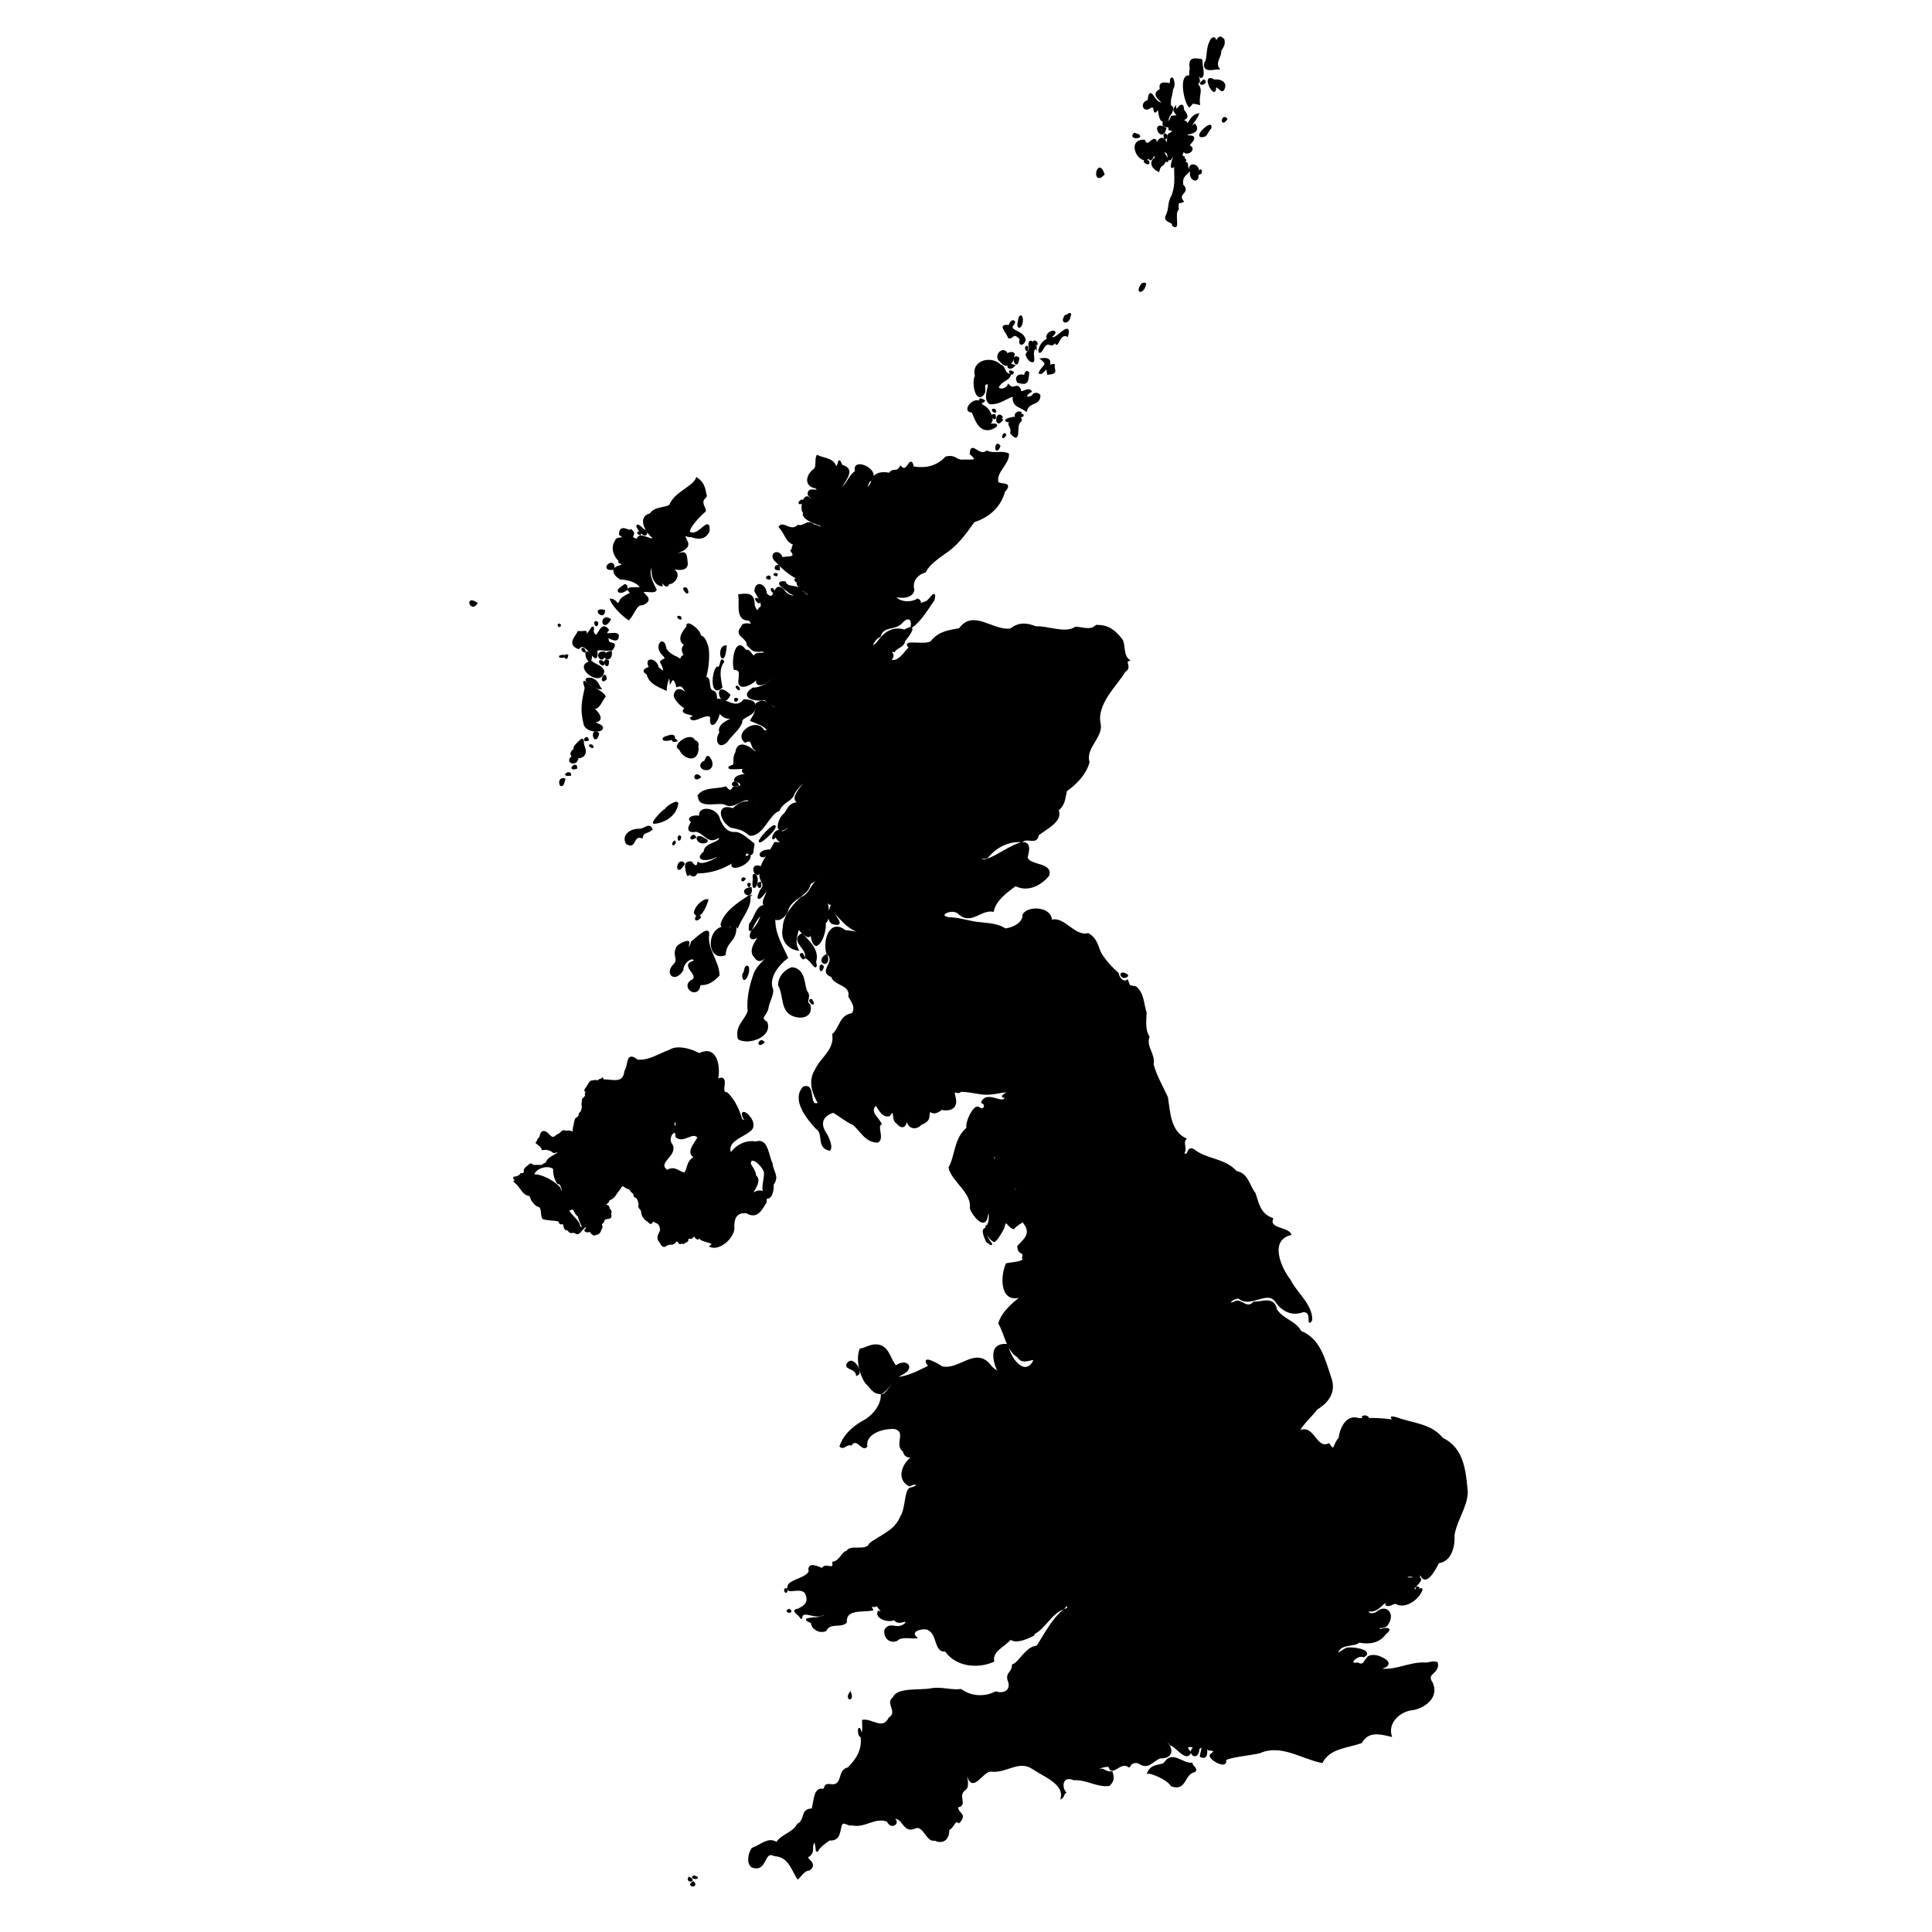 <?xml version="1.0"?>
<svg viewBox="0 0 1000 1000" width="50" height="50" xmlns="http://www.w3.org/2000/svg" xmlns:svg="http://www.w3.org/2000/svg">
<g class="layer">
 <g class="layer" fill="#000000" stroke="#000000">
  <title>Layer 2</title>
  <svg id="svg_1" x="225" y="10">
   <g display="inline" id="layer5">
    <path d="m294.823,554.535c6.456,-0.589 -4.773,3.972 0.838,2.997c-0.762,5.78 -9.527,-3.154 -12.299,3.022c2.879,1.257 1.067,5.266 -2.081,2.698c-2.2,-0.622 -6.251,7.151 -5.559,10.747c-6.499,5.282 -5.767,13.973 -9.255,20.4c1.617,7.011 12.169,12.77 11.01,21.062c1.202,3.405 6.844,10.404 8.168,4.795c1.502,-9.321 2.812,3.855 -0.078,4.518c-0.463,3.478 1.063,5.398 3.727,7.525c0.611,0.798 3.616,-3.792 5.047,-6.739c1.286,-6.17 2.44,-0.467 5.326,0.139c1.02,-1.708 8.47,-6.162 5.435,-2.76c4.116,5.293 0.775,8.272 -3.028,12.119c-0.072,4.501 3.798,2.265 2.391,5.936c1.667,2.544 -5.048,2.622 -8.401,3.315c-3.156,7.336 -2.741,21.394 8.851,15.974c-3.24,2.83 -10.733,7.832 -12.687,14.71c3.376,5.597 3.825,13.647 9.923,17.331c2.289,4.737 10.191,-1.712 7.655,2.96c-5.194,7.972 -12.766,-3.278 -13.479,-9.144c-10.561,-0.966 -5.867,11.125 -4.391,13.855c2.431,2.276 -0.049,0.092 2.294,1.765c2.343,1.673 0.488,0.343 0.488,0.343c0,0 4.303,3.529 5.238,5.571c0.935,2.042 -2.68,0.495 -2.493,1.98c0.187,1.485 1.122,1.176 2.991,4.455c1.869,3.279 3.739,8.662 3.739,8.662l4.487,0.743l0.748,5.197c0,0 -1.62,2.723 -2.991,2.475c-1.371,-0.247 -0.623,-2.599 -2.493,-3.465c-1.869,-0.866 -3.303,0.495 -4.985,0c-1.682,-0.495 -0.561,-1.918 -1.745,-1.98c-1.184,-0.062 -1.371,1.052 -2.991,1.732c-1.62,0.681 -1.994,-1.98 -3.49,0.99c-1.496,2.97 -3.103,9.565 -2.493,10.89c0.246,0.534 7.976,4.826 8.225,5.197c0.899,1.339 -5.898,8.532 -8.225,12.127c-1.122,1.732 0.131,3.552 1.745,3.712c0.623,0.062 3.677,-3.96 4.736,-3.465c1.059,0.495 0.241,4.417 -0.498,5.445c-0.471,0.655 -4.736,0.557 -7.478,1.732c-2.742,1.176 -3.49,2.97 -3.49,2.97c0,0 5.008,8.669 8.973,8.167c3.427,-0.433 5.047,-0.681 4.736,0c-1.782,3.894 -6.657,9.892 -8.973,16.583c-0.685,1.98 1.122,6.435 3.24,11.137c2.119,4.702 2.521,6.55 5.234,7.673c0.748,0.309 3.988,-1.671 4.736,-1.485c2.677,0.665 1.851,6.695 7.908,6.856c3.301,0.088 0.958,16.224 1.162,19.332c5.465,-2.743 8.79,-10.693 15.28,-12.859c1.946,-3.525 4.067,0.004 0.342,0.879c-5.972,4.655 -9.811,12.501 -14.022,18.92c-5.574,0.218 -9.186,8.506 -12.563,9.606c-0.269,4.36 -3.2,3.6 -2.36,7.586c2.226,4.948 -1.487,8.04 -6.569,6.507c-5.919,3.016 -12.823,2.495 -18.029,-1.234c-4.854,0.665 -10.269,-1.381 -15.467,-0.37c-5.678,1.051 -17.631,-0.524 -19.24,4.425c-4.246,2.603 2.892,7.206 -2.267,10.608c-3.397,6.746 -9.075,0.531 -13.681,1.234c-0.044,2.621 0.637,5.348 -0.851,7.592c-1.487,2.244 -1.836,-8.122 -0.169,-0.629c1.667,7.494 -1.954,13.066 -6.59,17.677c-5.516,0.867 -2.034,9.589 -9.1,8.696c-3.792,-0.573 -2.127,1.646 -3.913,2.436c-4.445,-1.066 -4.285,5.444 -5.529,10.192c-6.098,-0.251 -3.068,5.516 -7.593,7.833c-2.452,4.717 -8.642,5.395 -10.885,9.653c-4.012,-3.156 -7.975,1.144 -12.625,2.806c-1.658,2.376 -2.639,7.37 -0.233,9.159c7.688,3.167 5.532,-9.024 11.647,-5.798c7.516,0.416 9.04,7.004 12.096,11.904c1.118,-0.856 3.122,-4.393 5.823,-4.441c4.999,-3.595 -4.023,-5.709 0.202,-7.386c2.779,-2.714 0.014,-4.378 2.718,-7.571c0.471,-0.031 1.219,4.834 1.056,5.489c1.948,-3.213 3.908,-4.199 6.522,-6.106c4.922,0.322 4.893,-3.295 5.777,-6.676c0.826,-4.419 4.402,-0.143 5.652,-1.218c6.9,1.806 11.783,-4.348 18.712,-1.819c2.273,5 6.964,-0.045 2.235,-1.174c5.939,-2.246 5.68,7.668 11.881,4.705c4.775,-2.004 6.299,7.358 10.295,6.245c4.107,1.961 7.2,-0.263 7.004,-5.15c3.388,-2.088 2.742,-5.461 5.528,-3.932c3.889,-4.376 -0.728,-3.763 -1.025,-8.095c5.54,-0.457 -0.543,-5.63 3.991,-8.789c3.514,-2.046 -1.983,-12.723 1.926,-6.522c2.471,7.589 7.172,-3.242 11.631,-3.223c7.711,1.101 14.535,-6.32 21.911,-1.172c5.61,3.86 16.191,7.617 14.768,15.08c0.847,-0.645 0.764,-2.018 1.739,-2.637c-2.524,-3.014 -1.578,-9.348 4.596,-6.815c7.015,-0.31 11.963,3.812 18.184,2.96c2.658,-2.673 1.874,-4.255 1.351,-6.538c-3.856,0.232 -4.029,-2.194 -6.196,-1.126c-2.476,-0.865 2.451,-2.521 4.923,-2.174c1.225,5.815 5.629,-3.219 10.248,0.231c0.487,-0.408 0.939,-2.925 4.892,-2.082c5.017,3.513 6.492,-0.552 11.041,-2.575c7.59,0.394 6.517,-6.236 1.475,-9.02c-7.217,-3.943 2.242,-0.924 4.162,2.344c3.198,0.988 8.034,8.738 10.063,4.04c-3.12,-3.111 -1.19,-3.917 2.391,-2.745c-4.271,3.118 1.715,7.326 1.863,0.879c4.506,-4.259 0.116,5.106 1.506,3.917c4.713,2.286 0.993,-8.745 3.758,-3.593c-0.407,0.251 5.52,-0.275 1.537,2.56c-2.917,1.492 8.5,8.147 7.003,2.729c1.928,-1.579 12.501,-2.586 17.796,-3.731c11.083,-5.015 21.873,2.921 32.315,4.98c3.981,-7.522 12.859,-7.599 20.296,-10.192c3.626,-6.178 9.439,-4.843 15.327,-3.423c-2.036,-7.292 5.036,-13.308 11.786,-13.77c5.77,-1.244 12.712,-6.079 9.55,-13.43c-3.894,-5.403 3.68,-4.987 2.578,-10.439c-1.666,-0.743 -3.711,0.105 -5.451,0.293c-9.283,-0.841 -17.844,5.696 -26.725,2.174c3.224,0.923 10.957,-1.592 3.649,-4.95c-3.548,-1.946 -7.366,-1.291 -7.531,0.524c-1.162,0.088 -1.331,4.203 -4.985,2.22c-6.02,1.189 -0.619,-5.251 3.215,-3.732c4.887,-2.86 -6.293,-4.765 -9.053,-3.87c-1.207,0.591 -7.344,4.938 -4.798,2.066c1.746,-5.36 8.366,-3.21 11.475,-5.751c4.632,0.949 10.165,0.513 13.433,-4.24c4.702,-3.619 -1.555,-2.127 -2.422,-1.712c-5.441,-3.603 1.884,0.421 3.649,-3.331c3.458,-5.187 -0.891,-9.974 -5.652,-5.597c-1.849,0.922 -4.736,1.154 -4.83,-1.373c6.479,1.454 7.339,-5.564 13.199,-5.69c3.023,5.449 10.702,1.914 13.712,-2.683c3.28,-5.419 -1.059,-0.183 -3.354,-2.776c1.993,-2.258 7.34,-6.586 0.326,-5.412c-5.903,0.782 -4.021,-2.481 0.404,-0.848c6.204,2.048 -1.043,-5.95 3.245,-2.066c2.154,7.991 7.353,-1.58 9.178,-5.351c6.406,-0.702 8.258,-8.125 7.935,-14.093c1.263,-7.749 6.652,-14.625 6.879,-22.219c-0.982,-10.239 -1.672,-22.49 -12.687,-27.631c-5.952,-7.494 -15.507,-7.567 -23.696,-10.608c-5.153,-1.388 -0.449,0.709 -1.848,1.172c-6.152,-0.883 -10.812,-0.978 -17.594,-0.725c-6.183,-2.167 -9.293,4.315 -10.124,10.053c-2.963,2.686 -2.182,8.248 -5.497,3.007c-7.195,3.12 -7.896,-11.001 -15.653,-6.368c0.865,-3.356 6.204,-7.922 9.395,-12.089c6.003,-3.575 9.673,-8.986 7.004,-16.098c-3.209,-9.765 -5.753,-19.983 -15.327,-23.7c-3.104,-5.557 -8.851,-5.809 -12.687,-11.317c-1.29,-6.764 -6.769,-3.783 -11.46,-3.793c-3.519,3.7 -6.251,-0.883 -8.991,-0.556c-5.84,2.956 -3.658,-1.756 1.149,-2.035c5.757,5.285 14.708,-4.474 19.131,1.727c3.447,5.03 8.428,7.49 14.022,5.335c5.658,-0.391 2.045,8.333 4.348,4.502c0.199,-7.753 -7.778,-13.696 -11.134,-20.477c-5.076,-6.527 -11.249,-20.849 0.264,-23.884c-1.983,-3.407 -11.357,-2.532 -9.426,-7.972c-6.232,-2.29 -7.188,-7.418 -9.022,-13.091c-3.28,-4.219 -3.563,-10.081 -9.628,-11.225c-5.645,-6.389 -14.371,-6.005 -20.933,-10.5c-4.975,-4.128 -2.61,3.74 -6.491,1.064c2.092,-2.899 -0.758,-5.267 1.149,-7.586c-7.998,-3.754 -8.328,-13.948 -9.457,-21.479c-2.753,-5.999 -5.774,-10.91 -7.454,-17.177c1.152,-5.028 -3.999,-9.004 -2.112,-14.217c-2.325,-3.884 -1.66,-7.912 -1.491,-12.52c-1.611,-5.066 -1.132,-9.553 -5.171,-13.137c-4.408,-0.982 -2.864,0.095 -4.348,-3.362c-1.197,0.968 -4.037,0.148 -4.938,-3.731c-3.256,-2.942 -6.832,-6.743 -9.037,-10.647c-2.205,-3.904 -0.818,-0.281 -2.198,1.909c-1.379,2.189 -2.456,2.415 -3.001,3.498c-0.532,1.058 -1.031,1.723 -1.763,2.45c-0.594,0.59 -1.634,1.272 -2.291,1.925c-0.62,0.616 -0.713,1.933 -1.234,2.45c-0.768,0.763 -1.381,1.597 -2.291,2.275c-0.909,0.677 -1.126,1.145 -1.41,2.275c-0.2,0.793 0.028,1.862 0.176,2.45c0.219,0.87 0.301,1.824 0.705,2.625c0.499,0.992 1.868,2.03 2.468,2.625c0.418,0.415 0.667,2.096 1.234,2.8c0.458,0.568 0.179,2.111 0.353,2.8c0.263,1.044 0,1.952 0,2.975c0,1.32 -1.351,1.808 -2.291,2.275c-0.882,0.438 -1.322,1.692 -1.763,2.275c-0.663,0.877 -1.274,0.72 -2.291,1.225c-0.824,0.409 -1.488,1.789 -2.468,2.275c-0.105,0.052 -0.235,0 -0.352,0c-1.057,0 -2.059,1.345 -2.644,1.925c-0.833,0.827 -1.849,1.29 -2.996,1.575c-0.669,0.166 -1.688,1.271 -2.291,1.75c-0.815,0.647 -1.859,1.73 -2.644,1.925c-0.804,0.2 -0.855,1.294 -1.057,2.1c-0.245,0.973 -0.449,1.592 -0.881,2.45c-0.45,0.894 -0.95,1.362 -1.41,2.275c-0.599,1.19 -1.51,2.199 -2.467,3.15c-0.936,0.93 -1.71,1.374 -2.82,1.925c-1.257,0.624 -1.573,1.265 -2.82,1.575c-0.748,0.186 -1.706,2.335 -2.291,2.8c-0.668,0.53 -1.367,0.646 -2.291,0.875c-1.147,0.285 -1.403,1.225 -2.82,1.225c-0.498,0 -1.618,3.716 -2.025,4.019c-0.407,0.303 3.703,0.435 -0.156,1.053m63.955,-59.912c-2.742,2.515 -4.998,-3.28 -0.152,-0.389l0.152,0.389zm123.443,228.045c4.055,1.575 -4.408,0.409 -0.413,-0.023l0.413,0.023zm27.29,88.751c-1.163,2.009 -1.397,-1.082 0,0zm-12.975,8.028c-5.758,2.976 -4.111,-2.452 0.648,-0.731c0.644,0.576 -0.224,0.739 -0.648,0.731zm-362.018,141.321c4.593,1.092 -2.438,1.186 0,0zm-0.386,3.025c2.524,2.425 -3.292,2.092 0,0zm-2.071,-2.279c3.486,1.885 -1.34,2.062 0,0zm83.372,-95.689c1.482,4.356 -2.264,3.158 0,0zm70.327,-240.338c-2.575,3.982 6.758,11.243 0.428,6.569c-0.617,-1.588 -3.145,-6.289 -0.428,-6.569zm4.279,-37.964c0.221,-0.032 0.498,0.261 0.839,1.095c-1.608,5.285 -1.797,-0.956 -0.839,-1.095zm9.737,15.789c0.113,0.004 0.314,0.109 0.637,0.339c3.665,2.126 -1.521,14.984 0.248,6.198c1.962,-1.619 -1.678,-6.566 -0.885,-6.538z" id="path2408"/>
    <path d="m393.235,906.801c-5.722,1.067 -4.353,10.095 -11.816,7.325c-2.632,-4 -11.203,-6.806 -12.077,-6.633c2.15,-4.715 7.289,-2.988 8.681,-5.064c3.854,-5.916 8.795,0.748 13.707,0.455c0.138,1.338 3.017,2.71 1.505,3.917z" id="path4771"/>
   </g>
   <g display="inline" id="layer1">
    <path d="m294.623,553.961c-0.407,0.303 3.703,0.435 -0.156,1.053c-3.859,0.618 -7.422,1.5 -11.495,0.947c-4.073,-0.553 -7.954,-1.495 -10.867,-1.296c-1.248,2.058 -4.485,-2.171 -3.013,3.191c1.471,5.461 -2.038,7.032 -6.894,6.137c-3.606,3.225 -5.942,1.253 -5.715,0.37c-1.946,3.3 0.869,5.062 -4.737,7.386c-3.942,4.007 -8.198,0.469 -6.584,-4.24c-1.639,4.009 -1.968,7.954 -5.978,3.469c-2.734,-1.522 -0.027,-8.988 -3.975,-3.685c-4.196,0.908 -5.924,-5.603 -6.988,-5.551c-3.857,3.729 1.061,6.824 2.625,9.929c-2.527,1.421 1.519,7.413 -1.584,9.267c-6.068,-0.086 -8.546,-5.624 -12.314,-8.974c-3.776,-1.596 -7.834,-4.938 -10.591,-6.522c-6.126,1.855 -7.379,6.286 -4.115,11.179c1.788,2.702 3.346,7.367 2.096,8.48c-6.563,-1.458 -2.262,-8.401 -6.724,-11.21c-4.385,-4.786 -12.565,-14.509 -6.662,-21.001c6.324,-2.352 1.573,11.265 7.967,8.218c-2.96,-5.146 -5.367,-11.285 -1.662,-17.254c2.743,-6.123 10.217,-10.196 9.038,-18.38c3.738,-3.421 3.611,-9.767 9.829,-10.547c3.05,-3.68 -1.183,-8.119 -1.506,-9.174c1.168,-6.523 -7.822,-5.89 -8.991,-10.485c-7.247,-2.46 3.105,-7.301 -2.407,-11.827c-1.965,-6.492 1.512,-17.66 9.131,-11.534c2.382,0.048 13.216,2.322 9.131,0.385c-6.993,-0.229 -12.194,-8.352 -15.342,-11.025c0.251,3.26 6.867,8.584 -0.357,6.507c-4.15,-3.256 1.101,-10.911 0.326,-11.657c-3.146,6.423 -2.964,-8.167 -3.509,0.293c1.266,2.752 1.602,10.744 -0.823,11.04c0.753,1.614 -0.687,10.067 -4.24,11.734c-3.328,-0.401 -2.351,-13.111 -4.192,-8.188c3.256,7.827 -4.772,0.747 -5.047,-1.002c-1.016,4.269 -2.556,7.268 -0.466,11.534c-5.524,-0.957 -8.477,-5.988 -7.159,-11.426c-0.056,-5.575 5.022,-11.722 9.193,-15.419c5.448,-1.85 4.795,-8.474 11.072,-10.177c1.444,-2.89 -5.77,2.349 -6.755,2.698c-1.168,6.774 -10.087,7.32 -11.77,14.14c-1.159,3.46 -5.283,5.77 -6.584,3.531c-0.364,8.12 3.236,13.615 6.537,20.8c-4.492,3.252 -9.943,10.084 -7.873,15.974c1.064,2.352 -1.788,6.624 -2.267,10.346c-0.948,3.678 -4.602,4.838 -0.574,7.155c2.881,7.219 -9.225,11.362 -14.24,8.434c-1.735,-6.236 3.631,-9.472 5.093,-14.217c-0.766,-6.659 1.133,-13.914 3.028,-19.197c1.897,-5.357 9.244,-9.429 9.597,-13.985c-2.749,3.362 -6.455,9.858 -9.317,5.011c-4.261,-4.041 3.756,-11.155 2.919,-12.536c-2.483,3.985 -7.212,4.435 -4.193,-1.079c4.159,-3.553 6.628,-12.496 2.081,-5.674c-2.004,2.494 -4.093,9.544 -3.463,2.498c3.01,-3.437 3.761,-10.55 8.385,-9.329c-3.644,-1.901 2.175,-7.332 0.435,-8.943c-2.33,3.696 -6.392,7.923 -3.23,0.879c3.034,-3.613 0.294,-4.234 -0.217,-7.463c-0.176,-7.256 4.713,-11.397 7.624,-17.223c2.031,0.016 14.242,0.804 5.637,-0.463c-2.919,0.576 -4.419,-1.628 -5.342,-3.284c-3.128,4.986 -0.306,-5.376 3.494,-1.727c3.31,-1.272 8.216,-5.396 1.739,-2.22c-5.408,3.184 -3.875,-3.687 -1.335,-6.538c3.064,-2.494 2.233,-6.187 8.215,-6.461c3.555,2.396 9.011,-3.579 2.733,-0.015c-8.579,-0.048 -2.867,-6.465 0.202,-10.331c1.546,-3.564 -5.595,4.087 -5.73,5.613c-1.511,3.854 -5.788,3.851 -7.718,8.496c-5.037,1.42 -8.347,13.135 -14.845,12.674c-3.697,-2.834 -4.461,-3.038 -9.861,-4.179c-5.612,-3.262 -7.382,-12.089 1.118,-9.02c3.648,-3.674 7.369,-4.859 12.066,-2.436c8.051,-2.492 -1.931,0.474 -4.348,-2.714c-4.127,-0.351 -7.442,4.891 -11.941,2.266c-3.591,-1.372 -14.147,2.48 -13.401,-4.394l-0.031,0c2.913,-3.739 9.418,-2.663 13.82,-4.024c2.984,3.957 3.711,-0.052 4.426,-0.17c3.513,0.772 5.777,-2.11 0.389,-3.516c0.064,-3.753 10.727,-1.983 8.587,-5.89c-1.577,4.17 -7.856,0.996 -2.221,-0.694c-2.859,0.168 -13.711,1.174 -7.392,-1.002c1.44,-0.526 -0.137,-4.072 1.708,-6.816c0.698,-6.261 6.483,-3.015 9.146,-0.431c3.204,0.543 10.229,-3.656 3.013,-1.172c-5.556,1.619 -2.344,-6.901 -7.516,-3.978c-5.524,-4.268 5.929,-12.196 9.348,-5.674c3.51,1.489 8.867,-2.28 2.189,-0.37c-1.391,-2.7 -5.498,-3.602 -8.432,-5.058c1.983,-3.338 3.022,-5.183 2.64,-8.326c4.968,-3.964 6.791,2.386 11.522,2.667c0.579,-0.707 -5.387,-3.252 -7.096,-5.304c-4.329,1.04 -13.339,-0.762 -6.103,-5.473c4.033,0.348 12.271,-4.691 10.482,-7.093c-2.362,4.533 -10.869,7.702 -7.826,1.172c-2.451,3.128 -10.952,7.879 -9.737,1.187c0.01,-2.123 1.186,-5.251 -2.531,-5.397c-1.214,-5.168 1.045,-16.874 5.699,-9.205c2.226,-1.398 2.853,3.398 5.171,2.96c-2.469,-2.966 10.753,-0.419 3.401,-3.284c-5.365,0.827 -4.995,-1.062 -7.407,-2.714c-0.05,-4.573 -7.162,-4.87 -2.981,-9.468c0.685,-3.475 8.149,1.351 3.727,-3.778c-7.026,0.313 -4.391,-8.559 -5.202,-12.705c4.749,-0.561 7.546,-0.669 7.516,5.351c1.463,4.314 2.496,2.802 3.137,1.449c2.79,-1.063 -1.015,-6.444 -2.314,-8.866c0.316,-5.632 5.418,-2.921 5.466,1.45c5.718,5.719 3.441,-7.323 9.115,-1.835c1.869,3.812 10.224,4.449 3.401,1.141c-2.482,-2.147 -8.696,-5.763 -2.702,-5.366c1.542,3.886 6.516,0.835 9.007,5.058c2.998,1.569 5.407,7.057 2.981,0.802c-3.183,-2.573 -7.118,-4.231 -4.705,-7.664c-4.739,-1.98 -9.192,-6.289 -11.6,-8.958c-4.332,-3.595 1.155,-6.837 2.904,-1.527c1.902,-1.102 8.441,0.57 4.782,-4.086c1.457,-1.293 -0.213,-1.456 1.77,-3.331c-4.247,-0.971 -4.932,-5.896 -7.826,-8.974c1.964,-2.609 5.661,3.162 9.566,-0.509c3.355,0.889 4.659,-3.39 8.246,-0.169c2.798,0.068 4.266,3.159 3.556,-0.123c1.233,-0.029 -11.06,-2.995 -8.572,-6.831c-2.177,0.358 -0.629,-10.645 2.718,-6.893c6.317,2.251 -1.484,-1.887 -0.482,-2.405c-0.587,-4.311 7.875,0.554 3.727,-3.439c-5.814,-0.9 -4.858,-6.513 -0.388,-9.575c1.116,-2.045 0.213,-4.631 1.087,-6.692c3.474,1.606 8.577,1.471 9.457,5.936c2.764,-1.114 0.849,-6.105 3.168,-0.925c7.212,1.799 1.385,7.476 -0.854,12.012c3.543,-0.974 4.467,-6.628 8.323,-9.036c-2.369,-7.656 14.124,-0.05 6.646,5.027c-3.007,5.839 0.925,3.625 1.786,-0.601c1.902,-5.208 8.902,-3.109 9.006,-3.269c1.563,-2.919 3.782,-0.005 5.575,-3.454c3.984,4.124 5.058,-6.997 6.367,0.185c6.51,0.995 12.233,0.035 17.206,-5.15c4.548,-1.115 4.944,1.479 7.904,1.65c3.308,-0.428 10.816,1.295 4.83,-3.516c0.055,-1.876 0.414,-2.523 0.994,-2.575c1.48,-0.094 4.395,3.799 7.33,1.419c3.414,1.658 7.998,-0.264 11.025,1.357c0.049,5.266 -7.013,9.221 -5.435,14.771c2.268,1.626 7.576,-0.368 3.37,4.502c-2.135,7.76 -7.89,12.982 -15.7,15.466c-4.333,6.098 -8.915,12.523 -15.326,16.514c-3.982,2.99 -7.886,5.527 -9.954,9.529c-4.943,1.554 -7.002,5.271 -5.978,9.375c-0.431,3.977 -6.395,4.282 -10.031,2.992c2.152,3.914 8.54,4.369 12.221,2.081c3.134,1.481 -1.348,3.421 3.882,1.496c2.369,-0.132 5.706,-7.761 4.426,-1.419c-3.437,4.915 -6.933,10.922 -11.444,14.047c0.889,-4.328 -1.862,-5.973 -5.047,-2.436c-3.475,4.088 -9.71,1.289 -11.366,7.185c-4.637,2.335 -5.554,8.865 -0.606,2.76c3.794,-5.409 8.358,-7.187 13.323,-5.582c6.821,-3.841 2.581,1.965 -0.078,5.242c-0.451,3.14 -3.797,3.125 -5.28,5.443c-5.576,-1.365 2.387,1.573 -2.298,4.548c4.598,2.179 7.589,-3.819 10.497,-6.476c-4.836,-4.254 8.479,-0.187 11.305,-3.1c3.823,-4.915 9.173,-5.432 14.488,-6.43c6.984,-10.062 17.315,1.678 26.477,0.154c3.985,-3.25 8.12,-3.048 12.826,-1.095c6.502,-0.331 15.111,3.858 20.715,0.231c3.322,-0.011 7.543,2.099 10.777,-0.987c5.819,-0.016 9.206,2.395 12.796,7.031c1.843,2.05 0.442,8.187 3.758,10.747c-2.607,0.837 1.672,3.615 -2.159,5.859c-3.478,6.437 -15.183,16.573 -12.687,27.308c1.16,6.764 -7.991,12.166 -5.823,19.629c-1.606,6.458 -7.644,11.972 -11.647,14.725c-1.127,4.797 -0.754,6.824 -4.332,10.115c2.448,5.637 -6.29,9.46 -10.265,12.752c-0.724,5.066 -5.016,0.836 -8.401,3.362c-6.551,-0.558 -13.317,2.573 -17.904,8.373c-5.896,0.024 -3.983,2.428 0.854,0.94c5.943,-2.485 11.548,-6.884 17.237,-8.434c5.802,-0.343 1.872,7.475 2.531,7.802c1.568,4.419 12.985,2.635 11.087,8.928c-4.303,5.196 -10.918,8.243 -17.019,5.058c-4.778,3.567 -10.457,7.721 -11.615,13.276c-6.499,-0.993 -11.022,6.643 -17.144,1.773c-3.415,-4.325 -13.25,0.749 -5.699,2.113c5.448,0.001 11.19,2.199 15.917,2.513c4.45,0.559 9.284,0.558 13.23,3.285c4.348,-0.461 9.673,-3.254 9.519,-7.648c2.805,-4.408 14.598,-3.483 14.193,3.284c6.426,-2.563 11.904,8.631 19.255,6.784c3.236,1.873 4.442,4.523 6.032,9.587c-1.379,2.189 -4.411,4.52 -4.956,5.604c-0.532,1.058 -1.031,1.723 -1.763,2.45c-0.594,0.59 -1.634,1.272 -2.291,1.925c-0.62,0.616 -0.713,1.933 -1.234,2.45c-0.768,0.763 -1.381,1.597 -2.291,2.275c-0.909,0.677 -1.126,1.145 -1.41,2.275c-0.2,0.793 0.028,1.862 0.176,2.45c0.219,0.87 0.301,1.824 0.705,2.625c0.499,0.992 1.868,2.03 2.468,2.625c0.418,0.415 0.667,2.096 1.234,2.8c0.458,0.568 0.179,2.111 0.353,2.8c0.263,1.044 0,1.952 0,2.975c0,1.32 -1.351,1.808 -2.291,2.275c-0.882,0.438 -1.322,1.692 -1.763,2.275c-0.663,0.877 -1.274,0.72 -2.291,1.225c-0.824,0.409 -1.488,1.789 -2.468,2.275c-0.105,0.052 -0.235,0 -0.352,0c-1.057,0 -2.059,1.345 -2.644,1.925c-0.833,0.827 -1.849,1.29 -2.996,1.575c-0.669,0.166 -1.688,1.271 -2.291,1.75c-0.815,0.647 -1.859,1.73 -2.644,1.925c-0.804,0.2 -0.855,1.294 -1.057,2.1c-0.245,0.973 -0.449,1.592 -0.881,2.45c-0.45,0.894 -0.95,1.362 -1.41,2.275c-0.599,1.19 -1.51,2.199 -2.467,3.15c-0.936,0.93 -1.71,1.374 -2.82,1.925c-1.257,0.624 -1.573,1.265 -2.82,1.575c-0.748,0.186 -1.706,2.335 -2.291,2.8c-0.668,0.53 -1.367,0.646 -2.291,0.875c-1.147,0.285 -1.403,1.225 -2.82,1.225c-0.498,0 -1.618,3.716 -2.025,4.019z" id="path26828"/>
    <path d="m367.658,137.262c-0.662,3.977 -4.944,4.871 -1.533,-0.109c0.294,-0.376 2.221,-0.618 1.533,0.109z" id="line475"/>
    <path d="m328.662,153.584c-0.328,3.708 -4.811,4.039 -2.194,-0.054c0.89,0.095 3.286,-2.46 2.194,0.054z" id="line476"/>
    <path d="m327.408,163.741c-4.598,-2.053 -5.308,8.34 -6.102,2.414c-2.428,5.267 -3.273,-1.594 -6.584,4.18c-3.293,5.751 -1.792,-3.787 2.817,-4.555c-2.672,-4.247 7.261,-5.906 1.491,-1.636c1.139,4.45 10.616,-9.367 8.378,-0.403z" id="line477"/>
    <path d="m320.298,179.426c0.358,2.878 1.654,3.525 -2.843,4.03c-0.501,-6.063 -2.424,0.445 -4.306,-0.427c1.27,-3.618 5.294,-3.95 1.076,-7.156c3.577,-0.458 4.473,0.721 3.741,3.366c0.468,0.56 3.479,-1.338 2.332,0.187z" id="line478"/>
    <path d="m307.254,182.976c-0.62,4.611 -0.264,6.119 -5.301,4.718c-1.709,-2.324 0.649,-4.406 3.342,-2.878c0.478,-0.855 0.62,-3.322 1.959,-1.84z" id="line479"/>
    <path d="m313.024,194.823c-0.067,4.828 -5.518,2.679 -6.915,7.619c-3.075,-2.296 -7.325,-2.169 -6.336,-7.831c-5.373,1.845 -7.074,4.157 -12.203,4.197c-4.644,-2.622 2.049,-12.147 -2.444,-10.156c-1.712,0.857 0.519,3.477 -1.503,5.64c-3.553,3.729 -5.291,-7.081 -3.493,-9.663c-2.147,-7.808 8.116,-10.234 12.671,-5.39c2.563,0.427 1.228,3.856 4.956,4.883c-1.011,2.771 -3.996,2.224 -6.252,6.127c0.075,2.134 4.471,1.624 5.452,-0.852c2.901,3.282 4.27,-1.438 6.018,2.368c0.002,3.215 3.998,-1.351 5.535,0.824c-3.108,1.421 -3.447,4.815 1.132,2.419c0.147,-1.659 3.043,-1.426 3.382,-0.186z" id="line480"/>
    <path d="m304.231,205.252c-5.679,2.133 -3.407,-2.671 -0.994,-1.643c-1.37,2.282 1.845,0.21 0.994,1.643z" id="line481"/>
    <path d="m303.071,208.112c-3.099,1.601 0.57,12.134 -4.706,6.003c0.996,-3.631 -2.929,-4.411 0.482,-6.056c-9.683,0.359 7.012,-4.559 4.224,0.053z" id="line482"/>
    <path d="m295.342,215.172c-2.42,3.385 -0.418,-2.103 0,0z" id="line483"/>
    <path d="m292.305,220.899c-2.341,5.577 -2.091,-3.302 0,0z" id="line484"/>
    <path d="m289.807,202.177c1.63,2.599 -2.871,-0.811 0,0z" id="line485"/>
    <path d="m289.807,204.881c1.147,3.978 -2.873,-0.658 0,0z" id="line486"/>
    <path d="m293.645,207.238c-3.689,4.984 -2.956,-4.767 -0.194,-1.483c-2.886,0.863 -0.405,0.513 0.194,1.483z" id="line487"/>
    <path d="m287.86,204.907c0.666,2.848 1.153,3.269 -2.678,5.48c1.542,-0.763 9.124,-1.431 3.342,1.27c-6.124,2.429 -8.386,-4.106 -10.118,-8.579c-6.326,-0.125 2.664,-9.446 4.652,-3.395c2.748,1.439 3.654,2.607 4.802,5.224z" id="line488"/>
    <path d="m284.272,197.48c-1.726,2.018 -3.653,-2.495 0,0z" id="line489"/>
    <path d="m299.248,182.762c-0.551,2.274 -3.063,-2.065 0,0z" id="line490"/>
    <path d="m299.428,174.242c0.219,3.05 -3.289,7.003 -6.446,2.647c-3.788,-2.555 1.719,-8.056 3.23,-3.342c1.189,-1.132 4.558,-1.322 3.216,0.695z" id="line491"/>
    <path d="m301.995,175.873c-0.698,6.425 -3.759,-2.849 -0.027,-0.615l0.151,0.267l-0.124,0.348z" id="line492"/>
    <path d="m299.87,179.212c-3.102,3.244 -4.656,-1.691 0,0z" id="line493"/>
    <path d="m299.87,157.296c-4.191,4.168 3.61,3.874 5.107,7.492c1.695,2.257 -3.159,5.419 -1.642,0.751c-3.998,-4.656 -4.018,-0.22 -6.185,-0.966c-1.155,-3.502 -5.708,-6.648 0.497,-5.799c-0.136,-1.654 2.285,-3.918 2.223,-1.478z" id="line494"/>
    <path d="m303.969,155.145c0.174,4.502 -2.996,5.874 -1.462,0.619c-0.156,-1.395 1.112,-3.395 1.462,-0.619z" id="line495"/>
    <path d="m306.619,169.505c0.611,4.261 -1.556,-0.367 0,0z" id="line496"/>
    <path d="m311.091,169.719c-3.478,2.38 1.068,9.533 -3.146,6.662c-3.096,-3.899 -0.786,-3.033 0.083,-5.59c-0.935,-5.723 1.183,-4.425 3.063,-1.071z" id="line497"/>
    <path d="m311.27,167.067c1.571,3.309 -3.073,-1.677 0,0z" id="line498"/>
    <path d="m162.873,453.827c0.955,5.234 -4.202,10.893 -6.199,15.806c-1.423,-2.29 -10.853,3.288 -7.466,-3.258c2.68,-5.681 9.973,-10.091 13.665,-12.548z" id="line524"/>
    <path d="m168.519,446.908c0.655,4.811 -2.802,0.292 0,0z" id="line525"/>
    <path d="m166.062,443.258c2.154,2.308 -1.702,10.173 -1.036,2.763c0.547,-0.603 -0.791,-4.506 1.036,-2.763z" id="line526"/>
    <path d="m168.422,438.69c-0.533,9.5 -6.522,-2.13 0,0z" id="line527"/>
    <path d="m172.839,430.179c-2.65,6.615 -7.85,0.667 0,0z" id="line528"/>
    <path d="m163.604,449.693c1.042,6.688 -7.275,0.925 0,0z" id="line529"/>
    <path d="m163.065,447.549c-0.026,2.958 -1.734,-0.871 0,0z" id="line530"/>
    <path d="m160.444,444.862c-1.832,2.437 -1.543,-1.268 0,0z" id="line531"/>
    <path d="m141.133,455.918c-1.45,4.847 -4.491,10.139 -6.529,6.509c0.773,-3.821 4.845,-6.77 6.529,-6.509z" id="line532"/>
    <path d="m137.295,464.782c-3.909,3.805 -1.304,-2.998 0,0z" id="line533"/>
    <path d="m165.316,427.106c-1.251,1.351 0.139,6.9 -3.203,4.286c-0.866,-1.621 -3.758,4.187 0.925,1.412c0.498,4.732 -12.634,9.078 -7.979,2.697c-5.584,3.838 -12.089,6.123 -19.461,6.104c-2.133,5.548 -9.505,-5.793 -2.845,-5.238c1.985,2.827 3.304,2.337 3.672,0.395c2.994,2.194 14.549,-4.72 9.056,-3.636c-3.011,2.135 -11.609,2.587 -5.812,-2.104c0.173,-4.971 9.502,-4.141 7.702,-8.232c-5.522,4.432 -7.032,-1.451 -11.995,-2.782c-6.387,1.229 -2.529,-3.718 -2.07,-4.749c-3.971,-2.046 3.325,-3.816 4.375,-1.792c-2.41,-6.405 8.561,-5.434 9.551,0.822c1.876,4.221 4.116,7.222 8.559,6.813c2.696,0.017 7.219,4.182 9.524,6.005z" id="line534"/>
    <path d="m176.069,417.945c-0.954,3.014 -10.702,10.953 -7.081,6.11c0.607,-1.456 7.266,-8.103 7.081,-6.11z" id="line535"/>
    <path d="m130.338,440.592c1.089,5.067 1.405,0.32 0,0z" id="line536"/>
    <path d="m128.959,437.034c-4.536,7.609 -3.286,-3.484 0,0z" id="line537"/>
    <path d="m140.608,425.643c-4.942,2.132 -6.737,-5.17 -0.98,-1.29c0.371,0.35 1.746,0.554 0.98,1.29z" id="line538"/>
    <path d="m134.824,423.335c-4.099,2.403 -0.842,-2.555 0,0z" id="line539"/>
    <path d="m124.279,426.313c-2.064,2.592 0.184,-2.545 0,0z" id="line540"/>
    <path d="m127.122,423.236c-0.85,3.915 -1.46,-1.761 0,0z" id="line541"/>
    <path d="m112.188,419.138c-1.799,2.061 -4.379,0.996 -4.957,4.222c-5.138,-1.551 -2.997,5.988 -7.771,3.151c-2.371,-3.933 1.943,-7.184 6.392,-7.05c2.685,0.158 5.102,-3.334 6.336,-0.323z" id="line542"/>
    <path d="m125.548,406.24c-1.237,6.379 -7.503,9.33 -11.829,9.666c-1.439,0.445 3.285,-5.449 5.977,-7.022c0.764,-1.533 6.37,-4.857 5.851,-2.644z" id="line543"/>
    <path d="m156.827,396.396c-5.267,0.852 -0.783,-3.623 0,0z" id="line544"/>
    <path d="m137.282,392.165c-3.65,2.749 -2.767,-3.016 0,0z" id="line545"/>
    <path d="m143.064,383.988c1.889,6.644 -8.45,4.189 -4.002,0.452c1.885,0.465 1.294,-5.984 4.002,-0.452z" id="line546"/>
    <path d="m136.04,377.453c-0.04,7.319 -7.422,4.86 -9.125,0.075c-4.367,-1.082 5.573,-8.775 7.454,-4.003c2.786,0.754 1.256,2.77 1.672,3.928z" id="line547"/>
    <path d="m123.906,371.812c-3.657,2.273 -8.877,0.819 -2.47,-0.782c0.68,-0.39 2.674,-0.407 2.47,0.782z" id="line548"/>
    <path d="m125.01,373.375c-3.01,0.781 -1.695,-2.12 0,0z" id="line549"/>
    <path d="m141.174,324.784c1.109,5.126 -0.444,14.83 -1.395,15.834c3.456,0.271 1.088,5.004 3.562,7.039c3.309,0.683 1.826,4.496 2.471,4.49c4.584,-0.677 9.853,5.905 14.383,0.279c1.986,0.165 4.319,0.093 5.314,2.053c1.657,5.979 -7.17,5.805 -6.792,9.158c-0.998,3.534 -5.378,6.675 -7.425,9.889c-4.321,4.359 -6.016,-0.679 -3.423,-4.31c-2.055,-5.422 8.931,-7.255 7.731,-8.738c-3.767,2.43 -7.191,0.178 -8.627,-2.707c0.841,3.771 -4.786,11.504 -3.866,3.415c-1.748,-3.272 -8.972,3.109 -10.449,0.531c5.452,-2.951 -7.863,-1.564 -2.416,-5.338c-1.393,0.019 -5.657,-3.972 -6.073,-6.31c1.251,-6.929 7.266,0.849 7.454,-0.482c-2.98,-3.032 -2.766,-5.795 -6.171,-4.468c-0.68,-2.496 -1.796,-5.193 -3.341,-2.338c-0.44,-6.145 -2.435,1.338 -2.539,4.065c-4.341,-2.056 -8.336,-3.382 -9.456,-8.16c-3.927,-1.932 1.141,-3.027 1.408,-3.158c-3.264,-5.421 3.323,-4.415 3.975,0.153c4.415,3.931 3.654,0.7 1.588,-3.135c1.868,-1.85 4.138,-0.686 0.497,-4.465c-3.337,-3.774 0.856,-9.248 1.918,-2.146c1.796,3.435 7.479,4.886 6.984,5.31c-0.426,6.323 1.736,-6.253 3.244,0.383c6.687,5.009 -5.363,-5.113 0.165,-7.737c-4.429,-2.625 -1.46,-6.562 1.036,-9.678c-1.337,-3.323 6.625,1.864 6.377,5.124c2.563,0.312 3.12,3.726 3.865,5.448z" id="line550"/>
    <path d="m157.2,345.829c1.483,2.942 -2.754,-1.777 0,0z" id="line551"/>
    <path d="m156.565,351.944c-1.132,2.403 -1.814,-1.315 0,0z" id="line552"/>
    <path d="m152.521,349.687c-3.897,8.702 -8.776,-8.279 0,0z" id="line553"/>
    <path d="m150.657,324.554c-1.254,12.991 -4.707,0.057 0,0z" id="line554"/>
    <path d="m149.332,332.468c-3.098,4.395 -1.529,9.182 -0.911,13.234c-5.43,5.012 -4.597,-7.798 -2.236,-10.15c2.442,1.16 1.735,-5.973 3.147,-3.084z" id="line555"/>
    <path d="m130.228,294.669c2.476,5.288 -3.43,-1.495 0,0z" id="line556"/>
    <path d="m127.039,309.388c1.435,2.301 -2.897,-0.905 0,0z" id="line557"/>
    <path d="m167.413,300.39c2.238,4.118 -3.379,-2.163 0,0z" id="line558"/>
    <path d="m175.033,295.081c1.964,3.935 -2.17,-1.212 0,0z" id="line559"/>
    <path d="m187.056,290.772c-1.493,-1.786 2.05,-0.665 0,0z" id="line560"/>
    <path d="m178.221,284.725c-4.176,0.222 0.369,-4.226 0,0z" id="line561"/>
    <path d="m176.855,287.776c-2.741,-0.55 1.209,-1.256 0,0z" id="line562"/>
    <path d="m173.335,289.507c-3.465,-0.174 0.898,-2.434 0,0z" id="line563"/>
    <path d="m190.08,250.196c-3.413,1.498 1.175,-3.174 0,0z" id="line564"/>
    <path d="m140.36,247.085c-4.203,2.627 0.544,6.858 -0.662,7.499c-3.468,3.103 -8.079,7.995 -8.158,10.711c4.586,4.316 11.06,-9.247 10.215,-0.338c-2.016,4.13 -5.703,3.737 -8.986,2.549c-1.973,0.514 -4.741,-2.478 -2.72,2.132c3.505,4.921 -6.238,6.247 -7.674,7.812c5.485,-0.207 7.582,-3.757 7.977,2.902c1.513,7.086 -8.675,2.628 -8.462,4.116c6.663,1.587 1.791,8.158 -0.951,7.313c-0.814,4.81 -5.078,-5.216 -3.507,1.213c-4.844,-0.836 -5.352,-8.312 -4.279,-10.984c-4.348,3.551 -0.001,10.676 1.242,13.254c-0.753,2.357 -10.396,-1.775 -5.08,3.273c2.678,2.639 -1.247,4.007 -1.973,4.299c-3.13,-0.51 -4.402,5.016 -6.93,7.632c-2.249,-1.282 -8.192,-6.905 -9.152,-10.103c3.855,0.638 2.715,5.002 5.122,0.181c1.144,-1.77 5.58,-3.215 5.383,-3.813c-4.65,-3.294 3.267,-1.964 5.19,-2.321c-1.515,-3.297 -6.792,-4.894 -10.808,-4.93c-4.021,-2.523 -4.355,-5.444 -0.275,-6.36c4.372,-1.903 -1.786,-1.369 -0.07,-2.848c-2.5,-2.151 -4.584,-6.799 -1.959,-10.246c-0.062,-2.351 7.036,-0.271 2.043,-3.431c0.099,-5.515 4.773,-0.778 5.659,-2.16c3.507,2.58 -2.482,3.306 3.326,5.071c0.782,-4.907 8.367,1.945 8.311,-1.274c-3.716,-2.963 -8.018,-10.545 -1.506,-12.057c2.309,-3.695 7.776,-2.785 10.202,-4.569c2.317,-6.518 11.666,-9.036 13.816,-13.98c3.689,2.673 3.962,5.468 4.666,9.458z" id="line565"/>
    <path d="m109.606,265.425c-0.385,5.182 -8.602,-7.539 -2.511,-2.004c0.431,0.747 1.641,0.943 2.511,2.004z" id="line566"/>
    <path d="m106.252,266.543c-2.288,-0.908 0.333,-1.785 0,0z" id="line567"/>
    <path d="m92.572,284.441c-7.603,1.022 0.682,-6.44 0,0z" id="line568"/>
    <path d="m99.433,294.953c-2.902,2.557 -6.822,1.369 -1.795,-1.47c1.35,-1.627 1.801,0.262 1.795,1.47z" id="line569"/>
    <path d="m87.673,306.1c0.089,4.844 -6.352,-1.411 0,0z" id="line570"/>
    <path d="m90.696,310.621c-3.944,6.709 -5.142,-2.955 0,0z" id="line571"/>
    <path d="m84.167,312.34c-0.237,3.724 -2.317,-1.819 0,0z" id="line572"/>
    <path d="m64.884,313.545c-0.385,1.674 -1.52,-1.166 0,0z" id="line573"/>
    <path d="m21.61,302.294c-2.776,4.144 -5.577,-3.86 0,0z" id="line574"/>
    <path d="m94.781,319.694c-0.352,4.102 -8.237,-3.085 -5.203,1.382c-0.056,3.598 5.581,0.336 2.097,5.088c-4.82,0.843 -8.825,-1.856 -7.84,2.248c-0.06,6.765 -5.434,-8.005 -9.386,-2.937c-5.54,-2.152 -1.287,-5.739 0,-8.366c2.911,0.443 5.032,-1.319 3.091,1.895c1.958,1.208 5.249,-8.419 4.252,-1.946c2.942,6.672 3.606,-6.527 7.882,-1c-3.904,4.665 6.105,-0.2 5.107,3.637z" id="line575"/>
    <path d="m77.099,325.883c2.125,3.427 -2.428,-0.62 0,0z" id="line576"/>
    <path d="m66.43,329.994c-4.621,0.11 2.41,-1.368 0,0z" id="line577"/>
    <path d="m68.639,329.228c-0.404,3.258 -2.14,-0.566 0,0z" id="line578"/>
    <path d="m80.909,329.203c-0.007,8.911 -5.495,-6.333 0,0z" id="line579"/>
    <path d="m87.286,337.386c-1.038,8.701 -16.316,-3.256 -6.087,-4.765c2.225,2.011 4.969,1.9 6.087,4.765z" id="line580"/>
    <path d="m85.712,346.286c-3.431,0.092 -11.146,-5.982 -4.514,-4.905c3.491,1.459 2.772,2.57 4.514,4.905z" id="line581"/>
    <path d="m87.976,350.372c-2.152,2.947 -3.47,7.784 -7.37,5.702c1.407,0.056 7.936,6.273 2.941,7.285c-6.464,0.274 2.47,0.924 3.118,3.283c0.021,2.639 -8.902,1.894 -9.178,-2.298c-1.781,-7.034 -0.899,-11.337 0.648,-18.286c-1.936,-6.04 0.022,-1.789 3.052,-0.356c2.952,1.23 5.973,3.277 6.79,4.67z" id="line582"/>
    <path d="m84.636,369.695c-1.757,7.031 -4.081,-3.273 0,0z" id="line583"/>
    <path d="m79.267,372.997c-3.118,1.071 -0.388,-2.697 0,0z" id="line584"/>
    <path d="m76.783,373.375c-0.464,3.565 2.441,4.879 -0.028,7.826c-2.977,2.086 -9.056,-0.091 -4.169,-3.445c-1.371,-1.489 3.867,-4.404 3.188,-5.136c0.321,0.279 0.802,0.338 1.009,0.756z" id="line585"/>
    <path d="m73.524,383.235c-0.386,2.57 -5.347,1.433 -2.65,-1.156c0.324,0.719 4.054,0.542 2.65,1.156z" id="line586"/>
    <path d="m73.263,387.477c-4.635,1.46 0.293,-3.219 0,0z" id="line587"/>
    <path d="m70.142,391.063c-4.974,0.531 0.455,-2.195 0,0z" id="line588"/>
    <path d="m67.12,393.342c-1.642,7.585 -3.998,-1.209 0,0z" id="line589"/>
    <path d="m81.296,375.842c1.912,2.276 -2.946,-0.665 0,0z" id="line590"/>
    <path d="m88.501,341.483c-3.399,2.969 -0.045,-5.085 0,0z" id="line591"/>
    <path d="m87.603,333.029c-0.24,3.234 -4.62,-3.044 0,0z" id="line592"/>
    <path d="m89.77,332.239c-0.258,5.812 -3.203,-2.511 0,0z" id="line593"/>
    <path d="m87.852,327.722c-0.26,7.443 -6.118,-0.54 0,0z" id="line594"/>
    <path d="m91.261,327.467c0.253,7.006 -7.194,0.99 0,0z" id="line595"/>
    <path d="m407.093,9.657c-2.076,-2.014 -4.939,9.845 -4.044,3.654c2.386,-3.805 -0.6,-5.115 -1.795,-1.012c-1.525,2.59 -0.905,9.002 -2.36,10.074c-1.528,5.237 5.075,2.893 6.667,3.025c-2.131,-3.211 1.655,-6.82 0.926,-8.801c1.075,-2.378 2.551,-3.336 1.697,-6.321c-0.298,-0.117 -1.254,-0.047 -1.091,-0.619z" id="line597"/>
    <path d="m398.148,31.662c2.24,1.483 -4.23,2.97 -0.109,0.084l0.109,-0.084z" id="line598"/>
    <path d="m408.681,34.873c0.413,-2.521 -2.684,-3.601 -5.233,-3.184c-7.101,-4.329 1.296,10.929 0.414,3.184c2.498,-0.617 3.745,4.466 4.818,0z" id="line599"/>
    <path d="m409.771,51.602c-1.94,-2.452 -3.003,4.155 0,0z" id="line600"/>
    <path d="m401.434,56.347c1.757,-4.911 -10.208,6.166 -2.83,3.851c1.306,-1.043 1.574,-2.756 2.83,-3.851z" id="line601"/>
    <path d="m396.589,79.333c0.353,-3.546 -2.264,2.324 0,0z" id="line602"/>
    <path d="m394.85,80.131c1.983,-5.098 -5.962,-6.659 -3.34,-0.854c-0.874,3.26 3.849,5.967 3.34,0.854z" id="line603"/>
    <path d="m387.423,47.018c-0.319,-6.529 -3.832,3.07 -4.155,-1.335c-2.137,2.907 4.943,4.398 -1.725,4.725c-2.192,6.094 -3.357,1.083 -0.387,-2c1.655,-3.956 -0.428,-2.633 -0.578,-4.06c-0.155,-4.278 0.578,-3.596 1.118,-8.276c2.047,-2.482 -0.755,-9.122 -0.676,-2.93c-0.151,1.284 -6.769,-2.209 -5.093,3.237c-5.77,2.431 0.991,6.03 1.159,6.995c-5.068,1.452 -6.614,-10.34 -7.606,-1.198c-4.314,1.139 -2.305,5.932 0.76,3.284c3.792,-1.948 1.106,5.549 4.044,0.584c0.985,-1.245 0.337,7.284 3.285,6.418c-1.754,4.986 3.28,1.111 2.733,4.438c5.86,1.663 1.706,0.496 0.553,2.383c-2.111,-0.141 -0.64,4.461 -2.003,5.646c-2.16,-6.577 -5.179,-0.929 -5.189,0.58c-0.588,-8.227 -4.415,2.871 -6.419,-2.71c-9.144,-0.361 -2.244,13.347 2.596,8.621c1.192,4.166 2.711,-5.815 3.312,0.524c-2.353,1.17 -2.754,4.254 1.449,6.45c1.03,-3.985 2.47,-2.095 3.409,-5.347c4.81,2.354 -5.518,-8.477 1.477,-3.809c0.924,6.745 1.285,1.255 3.975,0.166c-1.287,2.592 -3.635,10.565 -0.166,5.38c-0.357,5.548 0.952,10.196 -1.407,16.445c-2.501,4.463 -0.982,6.377 -3.162,10.735c-1.16,2.827 4.3,2.801 3.383,4.508c3.521,3.325 0.04,-6.074 2.498,-8.119c-0.327,-5.227 0.647,-3.113 2.54,-4.081c-3.403,-4.711 3.936,-4.351 -0.193,-8.534c-0.607,-4.352 1.501,-5.133 3.672,-7.399c-2.452,-2.253 0.281,-5.925 -3.437,-2.562c3.434,-5.723 -1.139,-1.579 0.565,-4.357c-2.559,-0.944 -0.039,-2.426 -0.151,-4.805c-0.332,4.776 6.612,1.189 3.339,-0.774c-3.356,0.082 6.078,-5.535 -0.883,-5.257c-5.041,-2.313 6.999,-0.401 3.409,-5.986c-5.836,3.518 0.452,-2.012 1.573,-5.386c-3.451,0.815 -4.177,4.502 -5.659,5.47c-0.353,-3.392 -3.637,-0.868 -3.244,-2.22c3.254,-1.449 4.124,-1.847 1.283,-5.445z" id="line604"/>
    <path d="m346.207,80.186c-2.959,-8.987 -5.784,6.062 0,0z" id="line605"/>
    <path d="m369.23,73.436c-4.736,-1.206 1.531,3.1 0,0z" id="line606"/>
    <path d="m362.219,59.257c-3.123,2.903 6.594,1.773 0.317,0.111l-0.317,-0.111z" id="line607"/>
    <path d="m378.838,60.364c-1.947,-3.225 -0.937,4.088 0,0z" id="line608"/>
    <path d="m378.189,56.513c-7.516,-4.435 -1.933,7.654 0,0z" id="line609"/>
    <path d="m397.057,21.028c-4.016,-0.463 -6.755,-1.281 -5.727,4.537c-0.963,3.583 0.704,10.989 -1.395,3.944c-3.764,0.376 -2.001,12.028 0.621,15.478c2.237,-1.88 0.463,-2.259 5.065,-1.252c-0.726,-5.058 2.339,-7.695 -2.043,-10.984c5.5,1.987 -2.681,-9.678 2.927,-2.878c2.394,-0.462 -0.18,-6.843 0.551,-8.845z" id="line610"/>
    <path d="m86.458,323.097c-3.817,3.095 -1.679,-0.333 -2.029,-1.791c0.291,1.256 2.325,0.434 2.029,1.791z" id="line2130"/>
    <path d="m240.783,257.397c0.717,-0.014 1.94,0.593 3.214,2.452l-0.512,-0.046c-3.693,-0.618 -3.897,-2.381 -2.702,-2.405z" id="path26824"/>
    <path d="m232.444,263.349c-5.84,7.239 -3.162,1.046 0,0z" id="path26822"/>
    <path d="m212.723,269.686c5.892,3.306 11.817,7.418 15.404,13.184c-0.685,0.321 -1.098,-0.692 -1.475,-1.064c-3.359,-4.146 -14.093,-11.804 -13.929,-12.12z" id="path26820"/>
    <path d="m242.212,289.808c0.839,-0.141 8.364,3.271 3.245,2.283c-2.877,-1.629 -3.574,-2.226 -3.245,-2.283z" id="path26818"/>
    <path d="m228.64,293.818c0.235,0.004 0.877,0.627 2.05,2.251c0.484,3.7 10.05,0.615 5.218,2.698c-3.766,2.783 -8.106,-4.966 -7.267,-4.949z" id="path26816"/>
    <path d="m174.786,305.397c0.348,-0.112 0.979,0.621 1.646,2.837c0.375,0.599 3.186,2.885 0.947,2.513c-2.922,-1.854 -3.258,-5.136 -2.593,-5.351z" id="path26814"/>
    <path d="m167.985,307.787c0.075,-0.013 2.321,2.499 4.441,3.994c1.493,1.142 12.139,7.851 7.547,6.322c-3.375,-3.914 -9.867,-1.692 -9.985,-7.71c-1.479,-1.899 -2.042,-2.599 -2.003,-2.606z" id="path26812"/>
    <path d="m196.076,317.44c0.572,0.018 1.424,0.096 2.624,0.278c0.949,0.748 5.554,-1.302 4.208,0.524c-3.141,1.499 -9.585,-0.627 -7.314,-0.787c0.131,-0.009 0.291,-0.017 0.482,-0.016z" id="path26810"/>
    <path d="m267.694,317.548c0.678,-0.021 1.127,0.513 0.559,2.128c-4.656,0.597 -2.051,-2.082 -0.559,-2.128z" id="path26808"/>
    <path d="m229.525,330.993c1.076,1.068 7.223,-0.184 5.326,1.48c-3.875,2.153 -14.126,-0.862 -5.326,-1.48z" id="path26806"/>
    <path d="m194.881,337.315c1.659,-0.175 4.855,2.591 2.997,2.359c-2.657,-1.954 -10.764,-0.284 -3.587,-2.082c0.156,-0.162 0.353,-0.253 0.59,-0.277z" id="path26804"/>
    <path d="m230.767,341.509c0.743,-0.02 0.316,1.007 0.373,1.372c-6.024,6.459 -10.449,16.94 -17.252,20.908c6.063,-7.264 11.15,-15.103 16.88,-22.281z" id="path26802"/>
    <path d="m203.592,369.326c0.572,0.012 1.209,0.081 1.879,0.216c0.159,0.576 -0.546,0.527 -0.823,0.786c-6.335,1.389 -5.063,-1.087 -1.056,-1.002z" id="path26800"/>
    <path d="m184.476,369.526c1.472,-0.094 2.82,0.512 4.022,1.712c-2.389,-0.804 -9.39,2.264 -8.743,0.755c1.662,-1.581 3.249,-2.373 4.721,-2.467z" id="path26798"/>
    <path d="m205.875,375.755c0.211,0.004 0.236,0.298 -0.031,1.017c-1.351,3.513 -9.805,9.889 -4.27,3.346c0.434,-0.731 3.546,-4.379 4.301,-4.364z" id="path26796"/>
    <path d="m159.242,380.227c3.128,1.676 11.48,0.015 12.112,1.249l-0.264,0.154l-0.373,0.077c-3.374,0.675 -15.058,1.262 -11.476,-1.48z" id="path26794"/>
    <path d="m234.339,384.143c0.365,0.008 -0.102,0.836 -0.497,0.848c-3.785,4.367 -7.043,12.374 -8.82,15.651c0.482,-5.548 5.399,-11.681 8.929,-16.345c0.185,-0.097 0.304,-0.156 0.388,-0.154z" id="path26792"/>
    <path d="m322.215,402.77c1.33,0.011 4.256,1.394 1.009,1.943c-2.033,-1.463 -1.807,-1.949 -1.009,-1.943z" id="path26790"/>
    <path d="m213.732,402.908c0.774,-0.043 1.192,0.134 0.668,0.74c-4.187,1.981 -14.883,-0.052 -4.83,0.139c0.594,-0.144 2.873,-0.806 4.162,-0.879z" id="path26788"/>
    <path d="m236.932,404.219c0.866,-0.016 1.388,0.231 1.009,1.017c-4.434,0.816 -15.796,0.945 -5.59,-0.216c0.743,-0.071 3.138,-0.791 4.581,-0.801z" id="path26786"/>
    <path d="m247.724,415.105c-0.187,0.316 -0.546,0.479 -0.776,0.755c-4.937,2.439 -7.407,9.14 -13.308,8.943c5.901,-1.288 8.883,-9.432 14.084,-9.699z" id="path26784"/>
    <path d="m206.962,416.354c0.524,-0.004 1.193,0.169 2.05,0.617c-3.143,4.631 -4.876,-0.593 -2.05,-0.617z" id="path26782"/>
    <path d="m194.493,417.449c0.103,0.016 0.184,0.115 0.217,0.339c-1.367,3.513 -6.404,10.824 -8.618,9.143c3.297,-0.935 7.397,-9.638 8.401,-9.483z" id="path26780"/>
    <path d="m242.476,431.681c1.208,-0.027 1.729,0.13 -0.528,0.647c-3.995,1.652 -11.077,0.022 -3.075,-0.17c0.503,-0.224 2.395,-0.451 3.603,-0.478z" id="path26778"/>
    <path d="m195.175,432.035c0.379,-0.02 0.667,0.166 0.684,0.74c-2.656,4.122 -8.963,5.118 -10.265,10.161c-0.595,2.864 -6.877,8.779 -7.469,7.078c7.285,-3.849 6.674,-13.56 15.218,-15.774c-0.269,-0.923 1,-2.132 1.832,-2.205z" id="path26776"/>
    <path d="m217.506,440.871c2.139,3.198 7.889,2.133 8.634,4.903c-0.258,-0.017 -0.449,-0.415 -0.73,-0.277c-2.908,0.366 -9.163,-3.223 -7.904,-4.626z" id="path26774"/>
    <path d="m213.437,442.752c0.108,-0.059 0.292,0.119 0.575,0.648c-1.024,7.494 4.867,13.231 8.09,17.362c-2.664,0.383 -3.345,4.667 -3.975,4.456c-2.72,-4.291 -1.591,-11.536 -4.659,-16.714c0.385,-0.735 -0.496,-5.496 -0.031,-5.752z" id="path26772"/>
    <path d="m200.955,490.359c-1.433,5.231 -1.993,-2.851 0,0z" id="path2661"/>
    <path d="m189.955,473.598c3.954,3.845 8.794,8.618 6.957,14.18c1.429,6.211 -1.943,-1.235 -4.845,-2.193c1.443,-4.774 -7.835,-8.451 -2.112,-11.988z" id="path2663"/>
    <path d="m190.271,483.781c2.666,5.397 -2.658,-0.401 0,0z" id="path2665"/>
    <path d="m194.98,507.571c2.766,4.409 -2.428,-0.271 0,0z" id="path2667"/>
    <path d="m184.929,491.113c6.907,0.726 5.747,9.178 7.537,12.266c2.291,2.93 -1.266,4.736 1.449,6.782c1.265,3.969 -1.448,6.705 -6.253,5.923c-8.784,-1.573 -6.136,-10.04 -9.426,-16.271c0.05,-4.768 4.017,-7.892 6.693,-8.7z" id="path2669"/>
    <path d="m170.175,529.465c-3.618,2.969 -1.858,-2.211 0,0z" id="path2671"/>
    <path d="m161.935,490.334c1.549,2.674 -2.596,10.262 -2.224,3.941c1.418,-1.361 0.565,-4.045 2.224,-3.941z" id="line521"/>
    <path d="m141.615,473.5c-1.236,7.679 5.186,14.121 5.315,21.212c-2.413,2.654 -5.594,5.143 -9.772,4.615c-0.668,8.241 -10.444,0.946 -3.121,-2.161c2.701,-3.618 -7.194,-7.627 0.648,-9.608c-0.642,-3.819 -6.624,0.524 -6.445,4.479c-3.953,6.353 -9.002,1.87 -4.017,-2.896c2.338,-2.625 -0.563,-4.524 0.94,-7.873c0.106,-2.239 6.463,-4.64 6.197,-3.516c-0.986,6.016 0.644,3.684 1.808,-0.196c1.768,-1.224 8.77,-8.246 8.448,-4.057z" id="path2674"/>
    <path d="m155.668,469.927c0.164,7.3 -5.039,6.944 -5.578,14.123c-9.916,3.364 -8.684,-17.287 2.803,-13.608c0.733,-0.063 2.562,-1.5 2.775,-0.514z" id="line523"/>
    <path d="m202.999,484.976c1.472,6.142 -5.691,2.891 -0.346,-0.585l0.222,0.171l0.124,0.414z" id="path2749"/>
    <path d="m228.982,528.822c0.428,-0.019 1.322,0.593 1.289,1.172c-1.238,5.599 -1.857,4.445 -1.258,-0.308c-0.382,-0.609 -0.288,-0.852 -0.031,-0.863z" id="path26770"/>
   </g>
   <g display="inline" id="layer3">
    <path d="m126.12,532.615c-1.678,0.027 -3.22,0.385 -4.41,1.203c-5.595,1.933 -10.246,5.538 -16.786,5.165c-5.818,-4.547 -3.88,1.639 -6.289,5.659c-0.72,6.906 -6.738,4.508 -11.507,4.502c-0.179,-0.245 -0.313,-0.493 -0.404,-0.755l-0.621,0.509c-0.482,-0.095 -0.977,0.216 -1.335,0.509c-0.831,0.911 -1.511,-0.564 -2.407,0.354c-1.742,-0.632 -2.29,1.358 -3.106,2.421c-0.231,0.873 -1.55,1.557 -1.258,2.421c1.798,0.444 -0.564,1.331 0.403,2.128c-0.13,1.098 -0.977,1.586 -1.646,2.251c0.059,1.236 -0.585,2.51 -0.062,3.701c-0.117,1.316 -0.436,2.932 -1.615,3.778c0.02,1.247 -0.758,2.106 -1.832,2.606c-0.65,1.097 -0.67,2.869 -1.087,4.225c-0.519,0.936 0.418,2.977 -1.304,2.76c-1.007,-0.656 -2.141,-0.31 -3.23,-0.339c-1.419,-0.88 -2.101,0.959 -3.183,1.48c-1.49,0.303 -2.475,2.57 -4.115,1.465c-1.379,-0.725 -2.176,-2.62 -3.882,-2.775c-1.586,0.083 -1.401,2.222 -2.003,3.176c-1.106,0.559 -0.878,1.71 -1.631,2.436c1.089,1.016 2.617,1.711 3.013,3.284c1.267,-0.178 2.648,-0.225 3.836,0.401c1.181,0.037 1.945,2.007 3.028,0.817c0.725,-1.27 1.554,0.886 0.699,1.264c-1.882,1.351 -4.34,2.049 -5.373,4.317c-0.147,1.096 -2.005,0.814 -1.879,1.773c-1.667,0.25 -3.365,-0.06 -5.047,0.139c-0.823,-0.339 -1.243,-1.494 -2.096,-0.277c-0.865,0.756 -2.282,1.43 -2.407,2.621c0.407,1.279 -0.721,2.083 -1.848,1.881c-0.723,1.279 -2.172,1.62 -3.556,1.819c-0.514,0.55 1.754,1.484 0.311,2.035c0.824,0.79 1.763,1.596 2.407,2.59c1.321,1.511 2.308,3.679 4.41,4.225c1.496,0.009 1.591,1.472 2.003,2.544c1.003,1.425 2.13,3.131 4.022,3.408c1.656,1.583 0.788,4.264 1.771,6.199c2.531,0.829 5.417,0.599 8.059,1.172c0.651,0.62 0.706,2.311 1.863,1.187c1.483,0.653 0.817,2.56 1.972,3.392c1.455,-0.353 1.519,1.655 2.857,1.48c1.088,-0.494 1.955,0.172 2.904,0.601c1.381,-0.229 1.849,-1.747 2.903,-2.513c0.405,-0.737 1.815,-1.805 2.19,-0.524c0.219,1.019 -1.935,1.454 -0.326,1.943c0.899,0.514 2.438,-0.964 2.531,0.663c0.735,0.558 1.309,1.653 2.298,0.694c1.447,0.168 2.296,-1.278 2.5,-2.529c1.072,-0.783 0.042,-1.91 0.187,-2.868c1.086,-0.375 1.48,-1.382 1.584,-2.451c0.936,0.113 1.555,-0.528 2.516,-0.416c1.348,-0.148 0.663,-1.598 0.729,-2.39c0.602,-1.103 -0.4,-1.852 -1.009,-2.529c0.744,-1.492 -2.329,-1.118 -1.382,-2.374c0.806,-0.593 1.52,-1.207 1.553,-2.251c1.353,-0.239 2.406,-1.156 3.199,-2.22c0.959,-1.754 2.482,-3.102 3.37,-4.888c1.476,-0.832 2.454,1.507 3.944,1.234c0.855,0.55 1.275,1.78 2.236,2.344c0.925,0.521 0.249,2.368 1.506,2.19c1.279,0.756 1.364,2.597 1.817,3.901c-0.881,1.292 0.677,2.243 1.196,3.254c-0.075,2.078 1.06,4.089 2.888,5.119c0.743,0.215 1.452,2.083 2.05,0.91c0.553,-1.735 2.161,-0.034 3.183,0.216c1.344,0.879 1.89,2.865 1.584,4.41c-0.722,1.405 -1.719,3.014 -0.87,4.642c1.122,0.895 1.211,3.347 3.075,2.898c0.569,-0.873 1.845,-0.73 2.717,-1.187c1.051,0.375 1.9,-0.064 2.516,-0.925c0.48,-0.958 1.474,-0.71 1.926,0.139c0.462,1.385 1.722,-0.248 2.283,0.524c0.782,-0.673 2.499,-0.664 2.127,-2.066c0.241,-1.497 1.922,0.185 2.438,-0.956c0.574,-0.983 1.696,-0.848 2.081,0.216l0.777,0.509c0.169,-0.213 0.48,-0.412 0.994,-0.586c1.376,2.507 9.222,1.926 5.807,4.564c4.491,1.648 11.04,-3.995 11.756,-8.912c-0.353,-4.823 0.768,-9.275 6.801,-8.681c5.017,2.958 7.042,-0.548 9.814,-5.119c1.036,-5.928 -3.29,-7.478 -7.671,-3.439c-0.257,-0.834 5.976,-7.895 2.376,-10.13c-0.512,-3.171 -1.484,-3.929 -2.826,-6.229c0.044,-6.065 7.704,1.501 7.826,4.564c0.081,4.786 -2.533,8.575 1.118,12.829c2.31,0.088 3.085,-4.359 2.889,-6.969c3.143,-4.173 -0.242,-6.408 -0.559,-10.732c-2.025,-3.698 -2.138,-13.13 -8.168,-10.902c-5.185,-0.977 -10.233,1.796 -13.059,6.029c-3.201,-7.104 6.837,-9.093 10.497,-12.767c3.839,-4.232 -6.549,-12.795 -3.727,-6.183c3.461,4.11 2.652,2.771 -1.242,1.141c-1.248,-4.646 -3.656,-10.01 -7.469,-13.723c-4.736,0.243 2.127,-10.145 -5.186,-6.893c1.601,-5.966 0.059,-18.087 -9.085,-13.307c-2.792,-1.563 -7.149,-3.081 -10.839,-3.022zm-1.227,37.284c1.55,6.665 -3.54,1.728 0,0zm-0.854,5.936c0.623,-0.021 1.121,0.668 1.103,2.467c3.651,3.266 8.601,-3.6 11.382,0.478c-2.045,3.646 -6.265,8.108 -1.6,10.115c-4.632,2.372 -3.421,6.285 -5.466,8.48c-3.12,-0.216 -5.066,-3.868 -9.162,-1.28c-6.624,-4.776 6.285,-8.084 1.863,-14.293c-1.479,-2.471 0.509,-5.921 1.879,-5.967zm-66.261,17.778c1.465,-0.064 2.902,0.275 3.991,1.141c-0.017,2.381 0.278,4.829 1.956,7.54c3.403,-0.044 2.908,10.037 0.854,2.622c-3.203,-3.665 -9.963,-7.026 -13.603,-6.554c0.193,-2.54 3.578,-4.607 6.801,-4.749zm13.308,22.019c1.656,-0.029 1.491,2.692 3.509,3.701c0.453,3.913 4.499,7.636 -0.015,5.767c1.334,-2.12 -5.407,-6.752 -5.404,-8.696c0.835,-0.538 1.446,-0.763 1.91,-0.771z" id="path2494"/>
   </g>
   <g display="inline" id="layer6">
    <path d="m183.522,823.269c2.413,1.755 -2.883,0.931 0,0z" id="path2647"/>
    <path d="m182.196,812.74c-0.206,3.243 -1.801,-1.18 0,0z" id="path2649"/>
    <path d="m214.704,694.968c2.344,-1.399 6.736,5.53 3.865,6.602c-0.597,-4.088 -8.065,-3.042 -3.865,-6.602z" id="path2651"/>
    <path d="m227.292,686.376c7.762,-0.754 7.797,7.483 11.417,10.932c4.906,-3.858 9.828,0.265 3.257,3.758c-4.788,2.246 -7.304,8.029 -10.808,10.018c-4.047,0.301 -5.157,-2.901 -7.937,-5.508c-3.272,-4.898 -4.591,-11.787 -2.912,-17.015c2.702,-0.642 4.193,-1.689 6.984,-2.185z" id="path2653"/>
    <path d="m309.855,836.22c0.409,-0.878 0.699,-1.819 0.699,-1.819c0,0 1.585,-11.527 0.621,-16.586c-0.436,-2.289 -2.243,-0.309 -4.736,-2.475c-2.493,-2.166 -2.557,-5.523 -5.234,-6.188c-0.748,-0.186 -3.988,1.794 -4.736,1.485c-2.713,-1.123 -3.116,-2.97 -5.234,-7.673c-2.119,-4.702 -3.926,-9.158 -3.24,-11.137c2.316,-6.69 7.191,-12.689 8.973,-16.583c0.312,-0.681 -1.309,-0.433 -4.736,0c-3.965,0.501 -8.973,-8.167 -8.973,-8.167c0,0 0.748,-1.794 3.49,-2.97c2.742,-1.176 7.007,-1.078 7.478,-1.732c0.739,-1.028 1.558,-4.95 0.498,-5.445c-1.059,-0.495 -4.113,3.527 -4.736,3.465c-1.613,-0.16 -2.866,-1.98 -1.745,-3.712c2.328,-3.595 9.124,-10.789 8.225,-12.127c-0.249,-0.371 -7.979,-4.664 -8.225,-5.197c-0.611,-1.325 0.997,-7.92 2.493,-10.89c1.496,-2.97 1.869,-0.309 3.49,-0.99c1.62,-0.681 1.807,-1.794 2.991,-1.732c1.184,0.062 0.062,1.485 1.745,1.98c1.683,0.495 3.116,-0.866 4.985,0c1.869,0.866 1.122,3.218 2.493,3.465c1.371,0.247 2.991,-2.475 2.991,-2.475l-0.748,-5.197l-4.487,-0.743c0,0 -1.869,-5.383 -3.739,-8.662c-1.869,-3.279 -2.804,-2.97 -2.991,-4.455c-0.187,-1.485 3.427,0.062 2.493,-1.98c-0.935,-2.042 -5.238,-5.571 -5.238,-5.571c0,0 1.856,1.33 -0.488,-0.343c-2.343,-1.673 -3.427,-1.495 -6.351,-4.302c-7.497,-10.775 -16.401,2.651 -25.467,0.17c-2.49,-1.712 -11.312,-6.466 -6.336,-0.524c-3.716,1.904 -11.087,5.851 -16.522,6.091c-2.482,2.376 -6.121,9.586 -8.137,8.866c0.001,4.831 -3.308,9.518 -7.78,12.705c-5.991,3.15 -11.238,7.21 -13.588,13.769c1.725,1.519 2.891,-1.548 5.435,-0.879c3.273,-4.147 5.783,3.317 7.919,0.972c-0.901,-6.882 8.376,-9.9 14.815,-9.452c6.753,1.909 -0.115,8.691 4.55,11.811c0.91,4.338 4.957,2.489 5.218,2.929c-4.978,2.529 -9.235,11.515 -2.221,14.895c5.145,-2.434 5.194,0.863 0.295,1.665c-2.556,1.557 -1.872,10.48 -4.643,14.617c-2.957,7.617 -10.747,9.806 -16.088,14.062c-1.968,4.534 -10.293,0.406 -11.926,4.086c-2.224,-0.083 -3.355,4.92 -7.112,5.566c0.812,4.918 -4.447,-0.018 -5.497,3.346c-1.346,-0.311 -8.033,-4.069 -6.708,1.311c-1.85,3.641 -8.262,4.138 -10.684,6.8c-2.642,5.881 5.545,0.091 8.665,4.163c2.301,5.047 -0.2,6.791 -3.82,8.681c-4.239,0.561 0.856,2.066 1.491,4.641c-0.038,-5.501 7.011,0.14 10.932,-2.097c8.118,-1.307 -2.954,2.724 -4.596,1.897c-1.413,0.623 -6.355,0.038 -0.854,2.19c-0.014,3.153 3.946,5.388 7.097,4.071c2.164,-4.554 7.572,-1.529 10.481,-4.148c-0.315,-7.387 8.191,-5.532 13.556,-6.507c-2.296,-4.888 1.184,0.205 2.671,-2.93c-0.186,1.694 5.521,5.847 0.714,4.009c-1.516,2.969 5.01,5.545 8.277,3.716c1.934,4.045 8.67,-1.853 5.622,2.652c-4.553,3.803 -7.619,-1.196 -10.389,3.099c-0.506,3.712 2.206,6.527 5.792,5.227c2.518,-2.454 6.904,-1.173 9.922,-1.372c-4.106,-4.134 5.643,-5.855 7.05,-3.932c4.549,2.362 3.021,11.623 8.432,10.685c5.479,8 16.663,8.975 24.613,5.443c-0.807,-5.566 5.633,-7.673 9.038,-11.672c2.422,2.323 7.867,0.185 11.755,-1.866z" id="path26826"/>
   </g>
 </svg>
 </g>
</g>
</svg>
